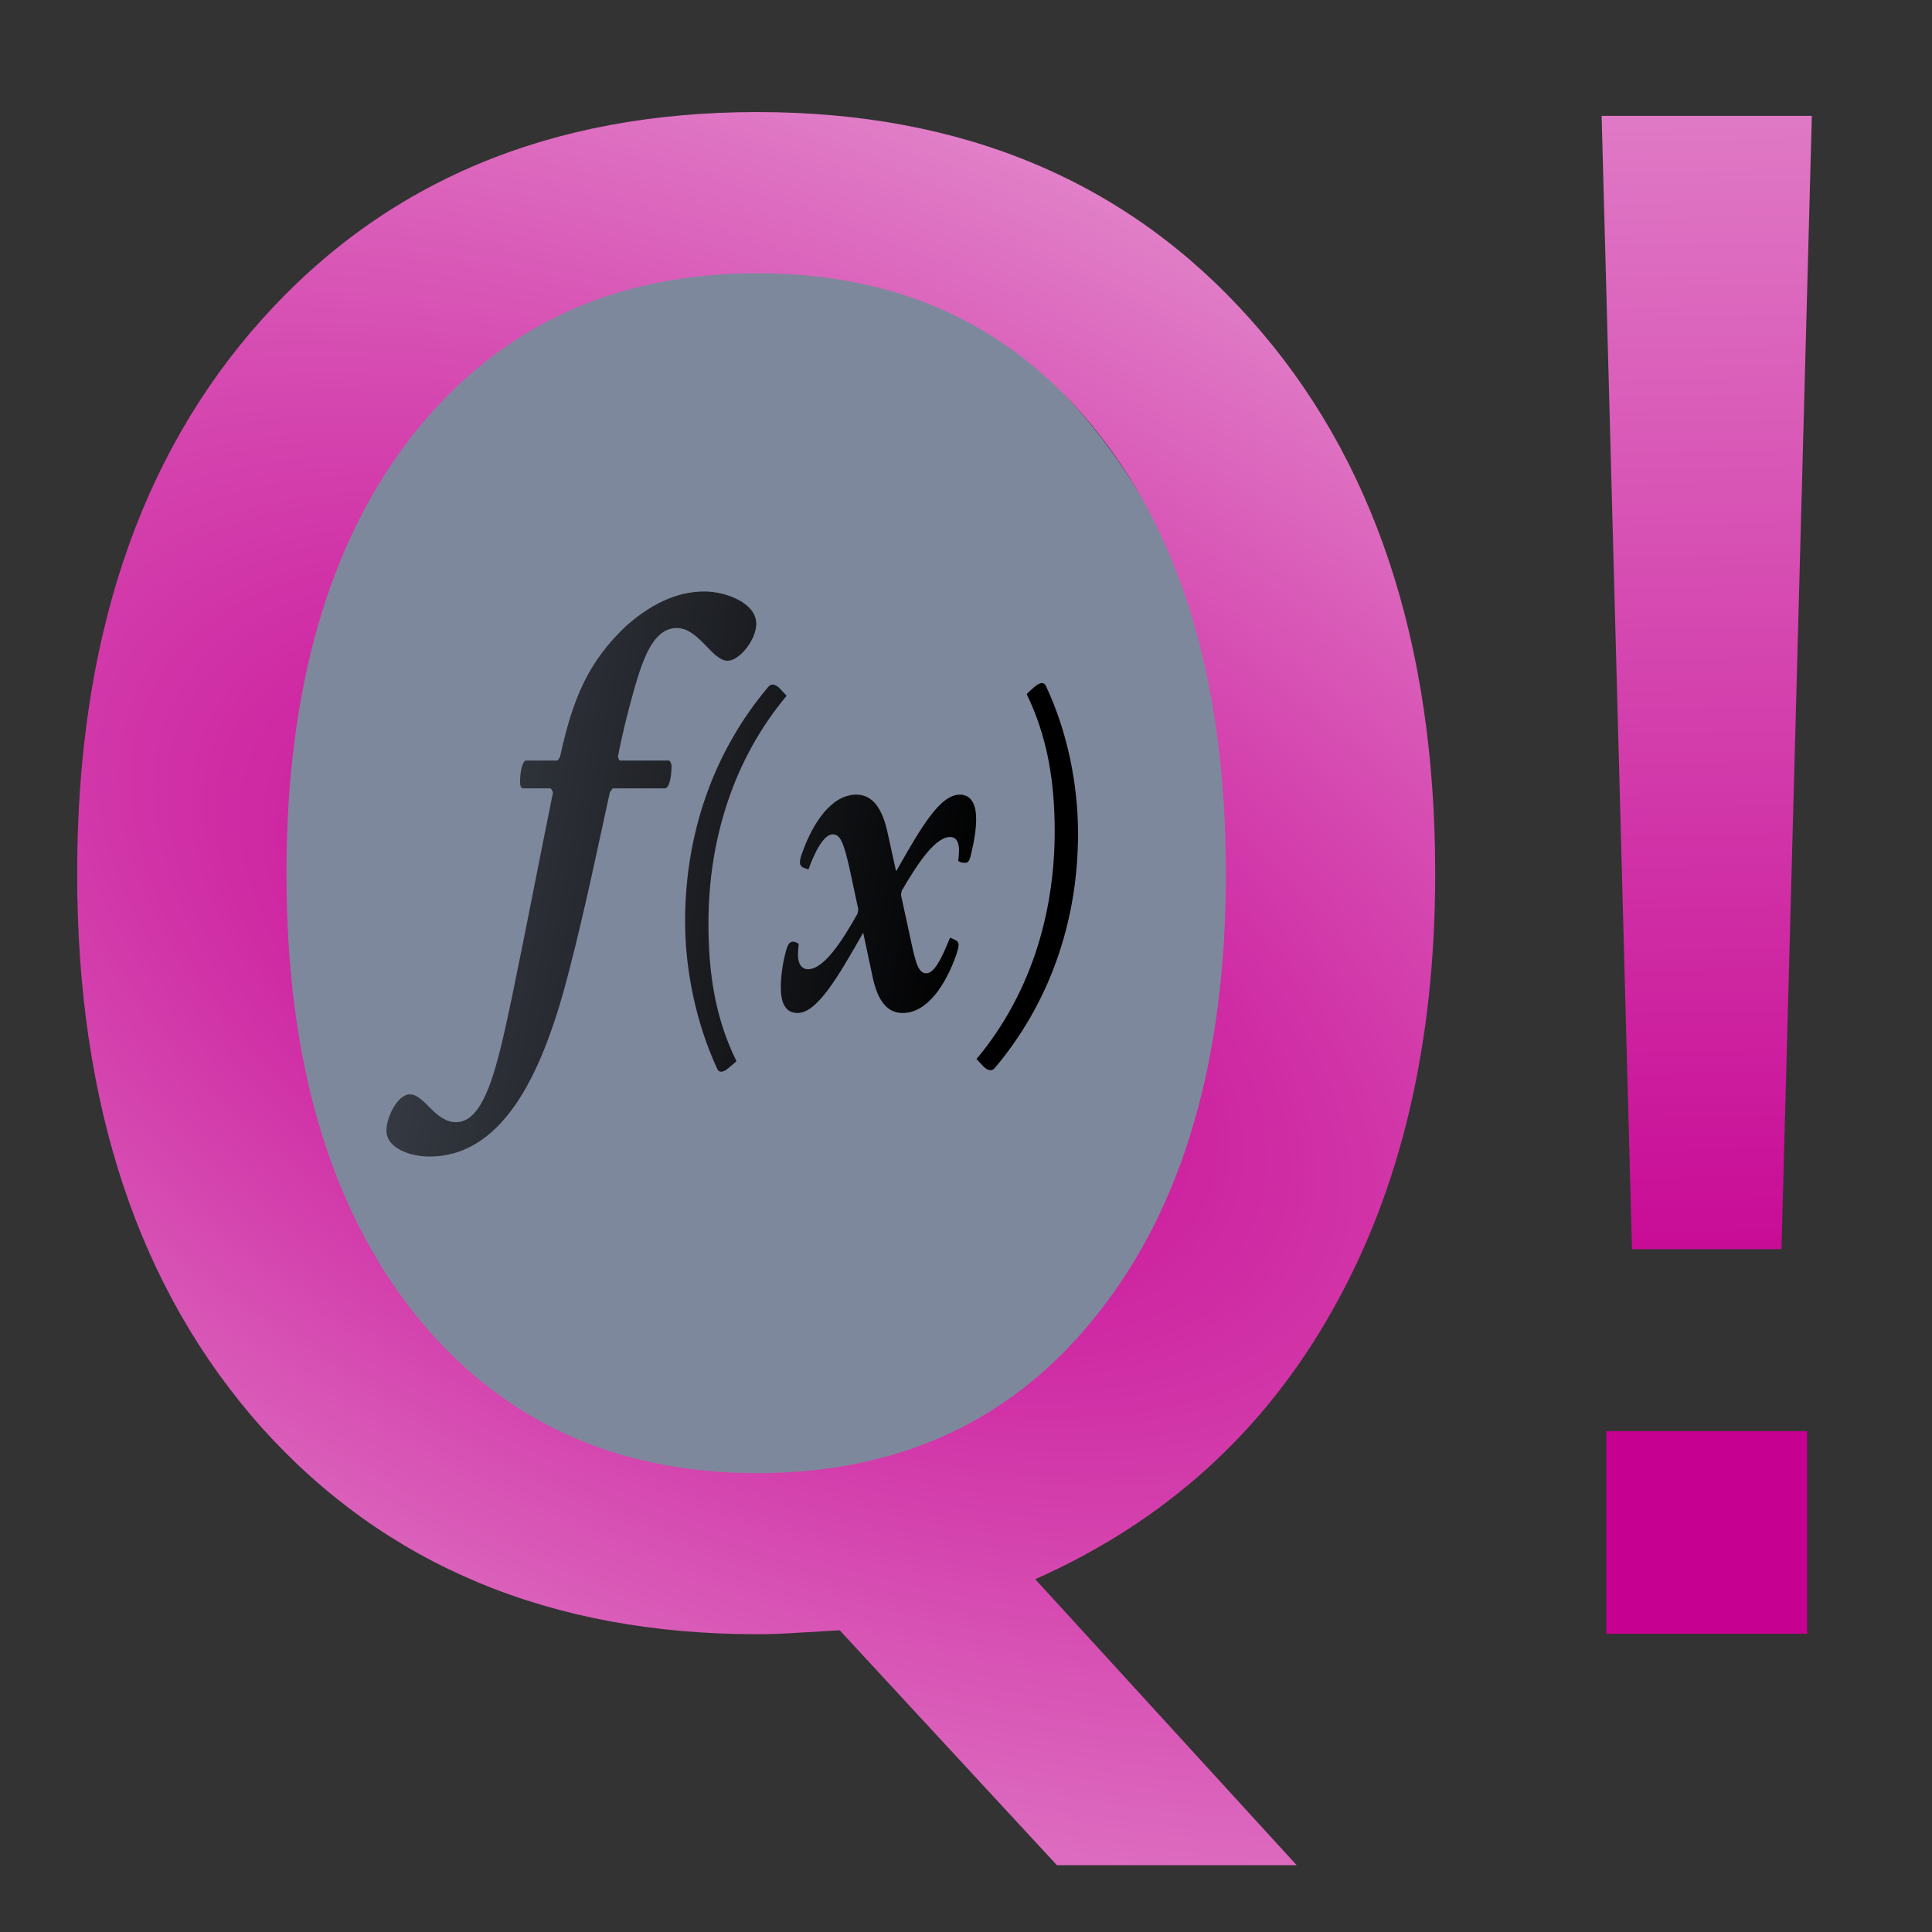 <?xml version="1.0" encoding="UTF-8"?>
<!-- Created with Inkscape (http://www.inkscape.org/) -->
<svg width="256" height="256" version="1.1" viewBox="0 0 67.733 67.733" xmlns="http://www.w3.org/2000/svg" xmlns:cc="http://creativecommons.org/ns#" xmlns:dc="http://purl.org/dc/elements/1.1/" xmlns:osb="http://www.openswatchbook.org/uri/2009/osb" xmlns:rdf="http://www.w3.org/1999/02/22-rdf-syntax-ns#" xmlns:xlink="http://www.w3.org/1999/xlink">
 <rect x="0" y="0" width="67.733" height="67.733" fill="#333333" stroke="none"/>
 <defs>
  <linearGradient id="linearGradient4731">
   <stop stop-color="#c60091" offset="0"/>
   <stop stop-color="#fcffff" offset="1"/>
  </linearGradient>
  <radialGradient id="radialGradient4725" cx="26.511" cy="263.93" r="23.806" gradientTransform="matrix(4.405 2.145 -1.118 2.295 204.69 -398.68)" gradientUnits="userSpaceOnUse" xlink:href="#linearGradient4731"/>
  <linearGradient id="linearGradient2403" x1="59.05" x2="57.491" y1="277.68" y2="183.34" gradientTransform="matrix(.996 0 0 .996 4.009 4.309)" gradientUnits="userSpaceOnUse" xlink:href="#linearGradient4731"/>
  <linearGradient id="linearGradient4515-82" x1="36.041" x2="-6.441" y1="256.63" y2="247.56" gradientTransform="matrix(1.127 0 0 1.127 -3.868 -45.075)" gradientUnits="userSpaceOnUse">
   <stop offset="0"/>
   <stop stop-opacity="0" offset="1"/>
  </linearGradient>
 </defs>
 <g transform="translate(0 -229.27)">
  <path d="m43.567 260.15a17.217 22.122 0 0 1-16.738 22.114 17.217 22.122 0 0 1-17.669-20.884 17.217 22.122 0 0 1 15.756-23.274 17.217 22.122 0 0 1 18.545 19.591" fill="#bfd2f7" fill-opacity=".533"/>
  <g>
   <g fill="url(#radialGradient4725)" style="font-feature-settings:normal;font-variant-caps:normal;font-variant-ligatures:normal;font-variant-numeric:normal" aria-label="Q">
    <path d="m26.545 238.85q-7.579 0-12.058 5.65-4.444 5.65-4.444 15.4 0 9.715 4.444 15.365 4.479 5.65 12.058 5.65 7.579 0 11.989-5.65 4.444-5.65 4.444-15.365 0-9.75-4.444-15.4-4.41-5.65-11.989-5.65zm9.75 45.785 9.164 10.025h-8.406l-7.614-8.234q-1.137 0.069-1.757 0.103-0.586 0.034-1.137 0.034-10.852 0-17.363-7.235-6.477-7.269-6.477-19.43 0-12.196 6.477-19.43 6.511-7.269 17.363-7.269 10.818 0 17.294 7.269 6.477 7.235 6.477 19.43 0 8.957-3.617 15.331-3.583 6.373-10.404 9.405z" fill="url(#radialGradient4725)" stroke-width=".265px" style="font-feature-settings:normal;font-variant-caps:normal;font-variant-ligatures:normal;font-variant-numeric:normal"/>
   </g>
   <g transform="scale(1.013 .987)" fill="url(#linearGradient2403)" style="font-feature-settings:normal;font-variant-caps:normal;font-variant-ligatures:normal;font-variant-numeric:normal" aria-label="!">
    <path d="m61.654 276.66 1.051-40.254h-7.275l1.051 40.254zm0.889 13.66v-7.194h-6.952v7.194z" fill="url(#linearGradient2403)" stroke-width=".264px" style="font-feature-settings:normal;font-variant-caps:normal;font-variant-ligatures:normal;font-variant-numeric:normal"/>
   </g>
   <g transform="scale(.929 1.077)" fill="url(#linearGradient4515-82)" stroke-width=".298px" aria-label="f(x)">
    <path d="m28.539 233.18c0-0.675-1.154-1.048-1.953-1.048-1.083 0-2.06 0.444-2.93 1.101-1.474 1.19-2.042 2.397-2.521 4.279-0.036 0.053-0.071 0.107-0.107 0.124h-1.19c-0.16 0.053-0.213 0.479-0.213 0.692 0 0.107 0.018 0.178 0.089 0.213h1.065c0.036 0.035 0.071 0.071 0.089 0.142-0.391 1.633-0.977 4.279-1.545 6.641-0.533 2.166-0.994 4.084-2.113 4.084-0.799 0-1.19-0.906-1.74-0.906-0.479 0-0.888 0.763-0.888 1.172 0 0.604 0.941 0.852 1.616 0.852 2.912 0 4.368-2.947 5.291-6.09 0.604-2.006 1.136-4.244 1.527-5.771 0.053-0.053 0.089-0.107 0.107-0.124h1.989c0.178-0.053 0.231-0.479 0.231-0.71 0-0.089-0.036-0.16-0.089-0.195h-1.864c-0.036-0.018-0.053-0.071-0.071-0.124 0.16-0.728 0.373-1.456 0.604-2.166 0.32-0.959 0.71-2.024 1.616-2.024 0.835 0 1.332 1.065 1.918 1.065 0.444 0 1.083-0.675 1.083-1.207z" style="font-feature-settings:normal;font-variant-caps:normal;font-variant-ligatures:normal;font-variant-numeric:normal"/>
    <path d="m27.792 247.42c-0.793-1.38-1.057-2.848-1.057-4.478 0-2.79 0.984-5.388 2.951-7.415l-0.191-0.176c-0.191-0.191-0.367-0.25-0.499-0.117-2.026 2.07-3.142 4.713-3.142 7.635 0 1.615 0.426 3.333 1.204 4.786 0.073 0.162 0.25 0.147 0.499-0.059 0.103-0.073 0.191-0.132 0.235-0.176z" style="font-feature-settings:normal;font-variant-caps:normal;font-variant-ligatures:normal;font-variant-numeric:normal"/>
    <path d="m35.853 243.4c-0.308 0.661-0.587 1.16-0.896 1.16-0.294 0-0.396-0.308-0.587-1.087l-0.367-1.454c0-0.044 0.015-0.088 0.029-0.147 0.631-0.94 1.277-1.747 1.821-1.747 0.22 0 0.338 0.147 0.338 0.426 0 0.117-0.015 0.22-0.029 0.352 0.044 0.029 0.117 0.059 0.206 0.059 0.206 0.029 0.235-0.103 0.308-0.396 0.088-0.308 0.162-0.705 0.162-1.028 0-0.44-0.162-0.793-0.617-0.793-0.749 0-1.454 1.057-2.393 2.481h-0.015l-0.308-1.204c-0.176-0.734-0.514-1.277-1.189-1.277-0.94 0-1.644 0.925-2.041 1.894-0.132 0.308-0.117 0.411 0.044 0.485 0.088 0.029 0.147 0.044 0.191 0.059 0.22-0.543 0.573-1.145 0.91-1.145 0.294 0 0.411 0.264 0.631 1.072l0.338 1.365c0 0.029-0.015 0.103-0.029 0.147-0.602 0.925-1.277 1.806-1.865 1.806-0.264 0-0.382-0.206-0.382-0.47 0-0.103 0.015-0.235 0.029-0.352-0.044-0.029-0.103-0.059-0.176-0.073-0.191-0.015-0.25 0.103-0.338 0.411-0.103 0.352-0.162 0.763-0.162 1.072 0 0.47 0.147 0.837 0.631 0.837 0.734 0 1.512-1.145 2.467-2.599h0.015l0.323 1.307c0.162 0.734 0.47 1.292 1.16 1.292 0.94 0 1.63-0.925 2.026-1.894 0.103-0.279 0.147-0.411-0.044-0.485z" style="font-feature-settings:normal;font-variant-caps:normal;font-variant-ligatures:normal;font-variant-numeric:normal"/>
    <path d="m40.683 240.01c0-1.615-0.411-3.333-1.204-4.786-0.073-0.162-0.25-0.147-0.499 0.059-0.103 0.073-0.191 0.147-0.235 0.191 0.778 1.38 1.057 2.834 1.057 4.463 0 2.79-0.984 5.388-2.951 7.415l0.191 0.176c0.191 0.191 0.367 0.25 0.499 0.117 2.026-2.07 3.142-4.713 3.142-7.635z" style="font-feature-settings:normal;font-variant-caps:normal;font-variant-ligatures:normal;font-variant-numeric:normal"/>
   </g>
  </g>
 </g>
</svg>
